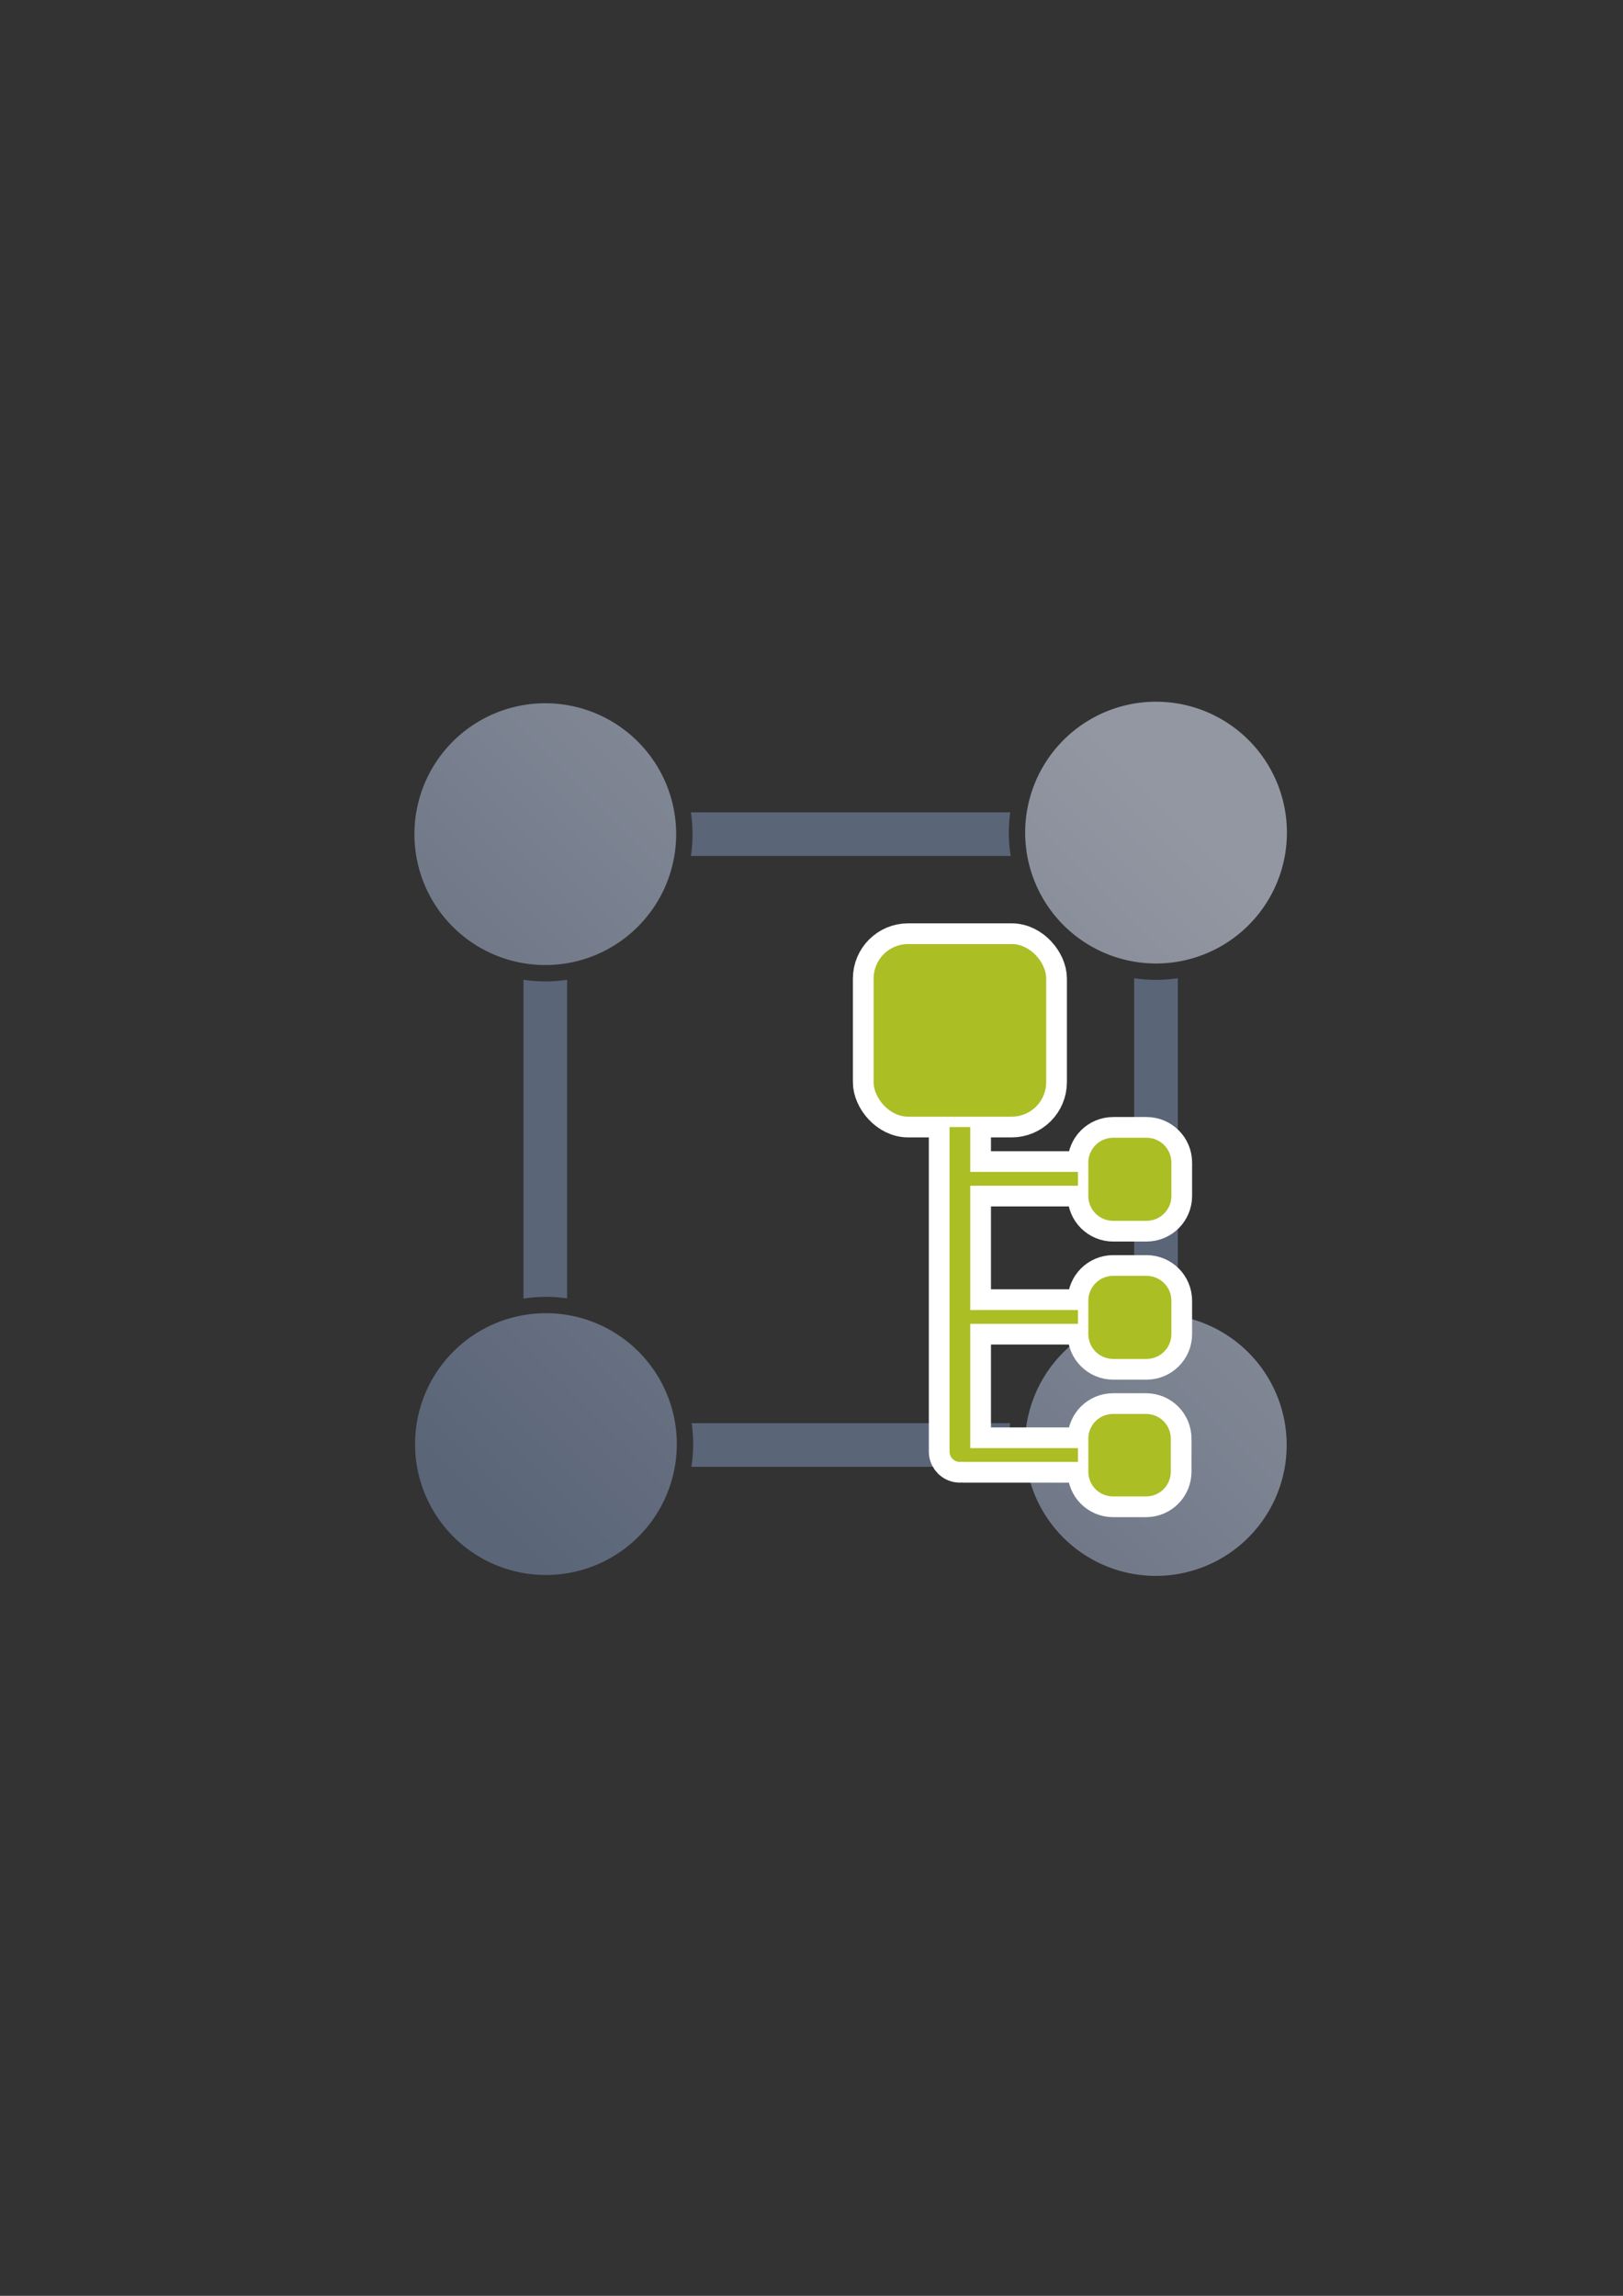 <?xml version="1.0" encoding="UTF-8" standalone="no"?>
<!-- Created with Inkscape (http://www.inkscape.org/) -->

<svg
   xmlns:dc="http://purl.org/dc/elements/1.1/"
   xmlns:cc="http://creativecommons.org/ns#"
   xmlns:rdf="http://www.w3.org/1999/02/22-rdf-syntax-ns#"
   xmlns:svg="http://www.w3.org/2000/svg"
   xmlns="http://www.w3.org/2000/svg"
   xmlns:xlink="http://www.w3.org/1999/xlink"
   xmlns:sodipodi="http://sodipodi.sourceforge.net/DTD/sodipodi-0.dtd"
   xmlns:inkscape="http://www.inkscape.org/namespaces/inkscape"
   width="210mm"
   height="297mm"
   viewBox="0 0 744.094 1052.362"
   id="svg2"
   version="1.1"
   inkscape:version="0.91 r13725"
   sodipodi:docname="entity-organisational-unit.svg"
   inkscape:export-filename="C:\Users\johannes\Documents\Arbeit\RRZE\bi-con\bi-con\scalable\documents\document.png"
   inkscape:export-xdpi="4"
   inkscape:export-ydpi="4">
  <rect x="0" y="0" width="744.094" height="1052.362" fill="#333333" stroke="none"/>
  <defs
     id="defs4">
    <linearGradient
       inkscape:collect="always"
       id="linearGradient4233">
      <stop
         style="stop-color:#5a6578;stop-opacity:1;"
         offset="0"
         id="stop4235" />
      <stop
         style="stop-color:#9397a2;stop-opacity:1"
         offset="1"
         id="stop4237" />
    </linearGradient>
    <linearGradient
       id="linearGradient2224">
      <stop
         id="stop2226"
         offset="0"
         style="stop-color:#7c7c7c;stop-opacity:1;" />
      <stop
         id="stop2228"
         offset="1"
         style="stop-color:#b8b8b8;stop-opacity:1;" />
    </linearGradient>
    <linearGradient
       id="linearGradient15218">
      <stop
         id="stop15220"
         offset="0"
         style="stop-color:#eeeeef;stop-opacity:1;" />
      <stop
         id="stop2736"
         offset="0.599"
         style="stop-color:#d3d7cf;stop-opacity:1;" />
      <stop
         id="stop2738"
         offset="0.828"
         style="stop-color:#ffffff;stop-opacity:1;" />
      <stop
         id="stop15222"
         offset="1"
         style="stop-color:#d3d7cf;stop-opacity:1;" />
    </linearGradient>
    <pattern
       y="0"
       x="0"
       height="6"
       width="6"
       patternUnits="userSpaceOnUse"
       id="EMFhbasepattern" />
    <pattern
       y="0"
       x="0"
       height="6"
       width="6"
       patternUnits="userSpaceOnUse"
       id="EMFhbasepattern-5" />
    <linearGradient
       inkscape:collect="always"
       xlink:href="#linearGradient4233"
       id="linearGradient4239"
       x1="220"
       y1="692.362"
       x2="540"
       y2="372.362"
       gradientUnits="userSpaceOnUse" />
  </defs>
  <sodipodi:namedview
     id="base"
     pagecolor="#ffffff"
     bordercolor="#666666"
     borderopacity="1.0"
     inkscape:pageopacity="0.0"
     inkscape:pageshadow="2"
     inkscape:zoom="0.5"
     inkscape:cx="459.69358"
     inkscape:cy="280.66908"
     inkscape:document-units="px"
     inkscape:current-layer="layer1"
     showgrid="false"
     showguides="false"
     inkscape:guide-bbox="true"
     inkscape:window-width="1366"
     inkscape:window-height="721"
     inkscape:window-x="-4"
     inkscape:window-y="-4"
     inkscape:window-maximized="1">
    <sodipodi:guide
       position="560,730"
       orientation="0,1"
       id="guide3338" />
    <sodipodi:guide
       position="560,330"
       orientation="0,1"
       id="guide3340" />
    <sodipodi:guide
       position="190,475"
       orientation="1,0"
       id="guide3344" />
    <sodipodi:guide
       position="590,451"
       orientation="1,0"
       id="guide3346" />
    <inkscape:grid
       type="xygrid"
       id="grid3440" />
  </sodipodi:namedview>
  <g
     inkscape:label="Ebene 1"
     inkscape:groupmode="layer"
     id="layer1">
    <rect
       style="opacity:1;fill:none;fill-opacity:1;stroke:none;stroke-width:23;stroke-linecap:butt;stroke-linejoin:round;stroke-miterlimit:4;stroke-dasharray:none;stroke-opacity:1"
       id="rect4160"
       width="400"
       height="400"
       x="190"
       y="322.362" />
    <path
       style="color:#000000;clip-rule:nonzero;display:inline;overflow:visible;visibility:visible;opacity:1;isolation:auto;mix-blend-mode:normal;color-interpolation:sRGB;color-interpolation-filters:linearRGB;solid-color:#000000;solid-opacity:1;fill:#5a6578;fill-opacity:1;fill-rule:nonzero;stroke:none;stroke-width:23;stroke-linecap:butt;stroke-linejoin:round;stroke-miterlimit:4;stroke-dasharray:none;stroke-dashoffset:0;stroke-opacity:1;color-rendering:auto;image-rendering:auto;shape-rendering:auto;text-rendering:auto;enable-background:accumulate"
       d="M 280 372.361 C 274.46 372.361 270 376.821 270 382.361 C 270 387.901 274.46 392.361 280 392.361 L 301.545 392.361 C 302.165 389.124 302.5 385.784 302.5 382.361 C 302.5 378.938 302.165 375.598 301.545 372.361 L 280 372.361 z M 316.754 372.361 C 317.242 375.626 317.5 378.964 317.5 382.361 C 317.5 385.758 317.242 389.097 316.754 392.361 L 463.367 392.361 C 462.807 388.872 462.508 385.296 462.508 381.652 C 462.508 378.5 462.743 375.401 463.164 372.361 L 316.754 372.361 z M 478.338 372.361 C 477.803 375.377 477.508 378.478 477.508 381.652 C 477.508 385.325 477.883 388.905 478.594 392.361 L 520 392.361 C 525.54 392.361 530 387.901 530 382.361 C 530 376.821 525.54 372.361 520 372.361 L 478.338 372.361 z M 250 382.361 C 244.46 382.361 240 386.821 240 392.361 L 240 433.906 C 243.237 434.526 246.577 434.861 250 434.861 C 253.423 434.861 256.763 434.526 260 433.906 L 260 392.361 C 260 386.821 255.54 382.361 250 382.361 z M 530 412.361 C 524.46 412.361 520 416.821 520 422.361 L 520 433.195 C 523.239 433.816 526.582 434.152 530.008 434.152 C 533.428 434.152 536.765 433.818 540 433.199 L 540 422.361 C 540 416.821 535.54 412.361 530 412.361 z M 520 448.404 L 520 595.596 C 523.234 595.117 526.539 594.861 529.902 594.861 C 533.333 594.861 536.705 595.122 540 595.619 L 540 448.406 C 536.738 448.893 533.402 449.152 530.008 449.152 C 526.608 449.152 523.267 448.893 520 448.404 z M 240 449.115 L 240 595.238 C 243.358 594.721 246.796 594.453 250.295 594.453 C 253.59 594.453 256.829 594.702 260 595.162 L 260 449.115 C 256.736 449.603 253.397 449.861 250 449.861 C 246.603 449.861 243.264 449.603 240 449.115 z M 250.295 609.453 C 246.768 609.453 243.328 609.804 240 610.461 L 240 622.361 C 240 627.901 244.46 632.361 250 632.361 C 255.54 632.361 260 627.901 260 622.361 L 260 610.355 C 256.855 609.772 253.614 609.453 250.295 609.453 z M 529.902 609.861 C 526.514 609.861 523.207 610.191 520 610.799 L 520 622.361 C 520 627.901 524.46 632.361 530 632.361 C 535.54 632.361 540 627.901 540 622.361 L 540 610.834 C 536.733 610.202 533.36 609.861 529.902 609.861 z M 270 652.361 C 264.46 652.361 260 656.821 260 662.361 C 260 667.901 264.46 672.361 270 672.361 L 301.768 672.361 C 302.439 668.998 302.795 665.519 302.795 661.953 C 302.795 658.673 302.482 655.471 301.912 652.361 L 270 652.361 z M 317.102 652.361 C 317.551 655.496 317.795 658.697 317.795 661.953 C 317.795 665.492 317.517 668.967 316.988 672.361 L 463.148 672.361 C 462.661 669.097 462.402 665.758 462.402 662.361 C 462.402 658.964 462.661 655.626 463.148 652.361 L 317.102 652.361 z M 478.357 652.361 C 477.738 655.598 477.402 658.938 477.402 662.361 C 477.402 665.784 477.738 669.124 478.357 672.361 L 510 672.361 C 515.54 672.361 520 667.901 520 662.361 C 520 656.821 515.54 652.361 510 652.361 L 478.357 652.361 z "
       id="rect4203" />
    <path
       style="color:#000000;clip-rule:nonzero;display:inline;overflow:visible;visibility:visible;opacity:1;isolation:auto;mix-blend-mode:normal;color-interpolation:sRGB;color-interpolation-filters:linearRGB;solid-color:#000000;solid-opacity:1;fill:url(#linearGradient4239);fill-opacity:1;fill-rule:nonzero;stroke:none;stroke-width:23;stroke-linecap:butt;stroke-linejoin:round;stroke-miterlimit:4;stroke-dasharray:none;stroke-dashoffset:0;stroke-opacity:1;color-rendering:auto;image-rendering:auto;shape-rendering:auto;text-rendering:auto;enable-background:accumulate"
       d="M 530.008 321.652 A 60 60 0 0 0 470.008 381.652 A 60 60 0 0 0 530.008 441.652 A 60 60 0 0 0 590.008 381.652 A 60 60 0 0 0 530.008 321.652 z M 250 322.361 A 60 60 0 0 0 190 382.361 A 60 60 0 0 0 250 442.361 A 60 60 0 0 0 310 382.361 A 60 60 0 0 0 250 322.361 z M 250.295 601.953 A 60 60 0 0 0 190.295 661.953 A 60 60 0 0 0 250.295 721.953 A 60 60 0 0 0 310.295 661.953 A 60 60 0 0 0 250.295 601.953 z M 529.902 602.361 A 60 60 0 0 0 469.902 662.361 A 60 60 0 0 0 529.902 722.361 A 60 60 0 0 0 589.902 662.361 A 60 60 0 0 0 529.902 602.361 z "
       id="path4165" />
    <g
       id="g4194"
       transform="matrix(0.633,0,0,0.633,144.721,46.272)">
      <g
         id="g4212">
        <g
           style="stroke:#ffffff;stroke-width:30;stroke-linejoin:round;stroke-miterlimit:4;stroke-dasharray:none"
           id="g4199">
          <path
             inkscape:connector-curvature="0"
             id="path4201"
             d="m 466.608,720.534 c -4.155,0 -7.5,3.345 -7.5,7.5 l 15.001,0 c 0,-4.155 -3.345,-7.5 -7.5,-7.5 z m -7.5,22.502 0,235.016 c 0,4.155 3.345,7.5 7.5,7.5 0.555,0 1.091,-0.06 1.611,-0.176 0.298,0.06 0.574,0.176 0.889,0.176 l 83.004,0 0,-10.001 -78.003,0 0,-90.006 78.003,0 0,-10.001 -78.003,0 0,-90.006 78.003,0 0,-10.001 -78.003,0 0,-32.502 -15.001,0 z m 108.005,32.502 0,10.001 22.003,0 c 2.77,0 5,-2.23 5,-5 0,-2.77 -2.23,-5 -5,-5 l -22.003,0 z m 0,100.007 0,10.001 32.004,0 c 2.77,0 5,-2.23 5,-5 0,-2.77 -2.23,-5 -5,-5 l -32.004,0 z m 0,100.007 0,10.001 17.003,0 c 2.77,0 5,-2.23 5,-5 0,-2.77 -2.23,-5 -5,-5 l -17.003,0 z"
             style="color:#000000;clip-rule:nonzero;display:inline;overflow:visible;visibility:visible;opacity:1;isolation:auto;mix-blend-mode:normal;color-interpolation:sRGB;color-interpolation-filters:linearRGB;solid-color:#000000;solid-opacity:1;fill:#abbe24;fill-opacity:1;fill-rule:nonzero;stroke:#ffffff;stroke-width:30;stroke-linecap:butt;stroke-linejoin:round;stroke-miterlimit:4;stroke-dasharray:none;stroke-dashoffset:60.958;stroke-opacity:1;color-rendering:auto;image-rendering:auto;shape-rendering:auto;text-rendering:auto;enable-background:accumulate" />
          <rect
             ry="25.002"
             y="610.532"
             x="404.104"
             height="125.008"
             width="125.008"
             id="rect4204"
             style="color:#000000;clip-rule:nonzero;display:inline;overflow:visible;visibility:visible;opacity:1;isolation:auto;mix-blend-mode:normal;color-interpolation:sRGB;color-interpolation-filters:linearRGB;solid-color:#000000;solid-opacity:1;fill:#abbe24;fill-opacity:1;fill-rule:nonzero;stroke:#ffffff;stroke-width:30;stroke-linecap:butt;stroke-linejoin:round;stroke-miterlimit:4;stroke-dasharray:none;stroke-dashoffset:60.958;stroke-opacity:1;color-rendering:auto;image-rendering:auto;shape-rendering:auto;text-rendering:auto;enable-background:accumulate" />
          <path
             inkscape:connector-curvature="0"
             id="path4206"
             d="m 577.665,750.788 c -10,0 -18.048,8.058 -18.048,18.058 l 0,24.064 c 0,10 8.048,18.048 18.048,18.048 l 24.074,0 c 10,0 18.048,-8.048 18.048,-18.048 l 0,-24.064 c 0,-10 -8.048,-18.058 -18.048,-18.058 l -24.074,0 z m 0,100.007 c -10,0 -18.048,8.058 -18.048,18.058 l 0,24.064 c 0,10 8.048,18.048 18.048,18.048 l 24.074,0 c 10,0 18.048,-8.048 18.048,-18.048 l 0,-24.064 c 0,-10 -8.048,-18.058 -18.048,-18.058 l -24.074,0 z m -0.127,100.007 c -9.927,0 -17.921,7.995 -17.921,17.921 l 0,23.888 c 0,9.927 7.995,17.921 17.921,17.921 l 23.888,0 c 9.927,0 17.921,-7.995 17.921,-17.921 l 0,-23.888 c 0,-9.927 -7.995,-17.921 -17.921,-17.921 l -23.888,0 z"
             style="color:#000000;clip-rule:nonzero;display:inline;overflow:visible;visibility:visible;opacity:1;isolation:auto;mix-blend-mode:normal;color-interpolation:sRGB;color-interpolation-filters:linearRGB;solid-color:#000000;solid-opacity:1;fill:#abbe24;fill-opacity:1;fill-rule:nonzero;stroke:#ffffff;stroke-width:30;stroke-linecap:butt;stroke-linejoin:round;stroke-miterlimit:4;stroke-dasharray:none;stroke-dashoffset:60.958;stroke-opacity:1;color-rendering:auto;image-rendering:auto;shape-rendering:auto;text-rendering:auto;enable-background:accumulate" />
        </g>
        <path
           style="color:#000000;clip-rule:nonzero;display:inline;overflow:visible;visibility:visible;opacity:1;isolation:auto;mix-blend-mode:normal;color-interpolation:sRGB;color-interpolation-filters:linearRGB;solid-color:#000000;solid-opacity:1;fill:#abbe24;fill-opacity:1;fill-rule:nonzero;stroke:none;stroke-width:4;stroke-linecap:butt;stroke-linejoin:round;stroke-miterlimit:4;stroke-dasharray:none;stroke-dashoffset:60.958;stroke-opacity:1;color-rendering:auto;image-rendering:auto;shape-rendering:auto;text-rendering:auto;enable-background:accumulate"
           d="m 466.608,720.534 c -4.155,0 -7.5,3.345 -7.5,7.5 l 15.001,0 c 0,-4.155 -3.345,-7.5 -7.5,-7.5 z m -7.5,22.502 0,235.016 c 0,4.155 3.345,7.5 7.5,7.5 0.555,0 1.091,-0.06 1.611,-0.176 0.298,0.06 0.574,0.176 0.889,0.176 l 83.004,0 0,-10.001 -78.003,0 0,-90.006 78.003,0 0,-10.001 -78.003,0 0,-90.006 78.003,0 0,-10.001 -78.003,0 0,-32.502 -15.001,0 z m 108.005,32.502 0,10.001 22.003,0 c 2.77,0 5,-2.23 5,-5 0,-2.77 -2.23,-5 -5,-5 l -22.003,0 z m 0,100.007 0,10.001 32.004,0 c 2.77,0 5,-2.23 5,-5 0,-2.77 -2.23,-5 -5,-5 l -32.004,0 z m 0,100.007 0,10.001 17.003,0 c 2.77,0 5,-2.23 5,-5 0,-2.77 -2.23,-5 -5,-5 l -17.003,0 z"
           id="rect4161"
           inkscape:connector-curvature="0" />
        <rect
           style="color:#000000;clip-rule:nonzero;display:inline;overflow:visible;visibility:visible;opacity:1;isolation:auto;mix-blend-mode:normal;color-interpolation:sRGB;color-interpolation-filters:linearRGB;solid-color:#000000;solid-opacity:1;fill:#abbe24;fill-opacity:1;fill-rule:nonzero;stroke:none;stroke-width:4;stroke-linecap:butt;stroke-linejoin:round;stroke-miterlimit:4;stroke-dasharray:none;stroke-dashoffset:60.958;stroke-opacity:1;color-rendering:auto;image-rendering:auto;shape-rendering:auto;text-rendering:auto;enable-background:accumulate"
           id="rect4149"
           width="125.008"
           height="125.008"
           x="404.104"
           y="610.532"
           ry="25.002" />
        <path
           style="color:#000000;clip-rule:nonzero;display:inline;overflow:visible;visibility:visible;opacity:1;isolation:auto;mix-blend-mode:normal;color-interpolation:sRGB;color-interpolation-filters:linearRGB;solid-color:#000000;solid-opacity:1;fill:#abbe24;fill-opacity:1;fill-rule:nonzero;stroke:none;stroke-width:4;stroke-linecap:butt;stroke-linejoin:round;stroke-miterlimit:4;stroke-dasharray:none;stroke-dashoffset:60.958;stroke-opacity:1;color-rendering:auto;image-rendering:auto;shape-rendering:auto;text-rendering:auto;enable-background:accumulate"
           d="m 577.665,750.788 c -10,0 -18.048,8.058 -18.048,18.058 l 0,24.064 c 0,10 8.048,18.048 18.048,18.048 l 24.074,0 c 10,0 18.048,-8.048 18.048,-18.048 l 0,-24.064 c 0,-10 -8.048,-18.058 -18.048,-18.058 l -24.074,0 z m 0,100.007 c -10,0 -18.048,8.058 -18.048,18.058 l 0,24.064 c 0,10 8.048,18.048 18.048,18.048 l 24.074,0 c 10,0 18.048,-8.048 18.048,-18.048 l 0,-24.064 c 0,-10 -8.048,-18.058 -18.048,-18.058 l -24.074,0 z m -0.127,100.007 c -9.927,0 -17.921,7.995 -17.921,17.921 l 0,23.888 c 0,9.927 7.995,17.921 17.921,17.921 l 23.888,0 c 9.927,0 17.921,-7.995 17.921,-17.921 l 0,-23.888 c 0,-9.927 -7.995,-17.921 -17.921,-17.921 l -23.888,0 z"
           id="rect4151"
           inkscape:connector-curvature="0" />
      </g>
    </g>
  </g>
</svg>
